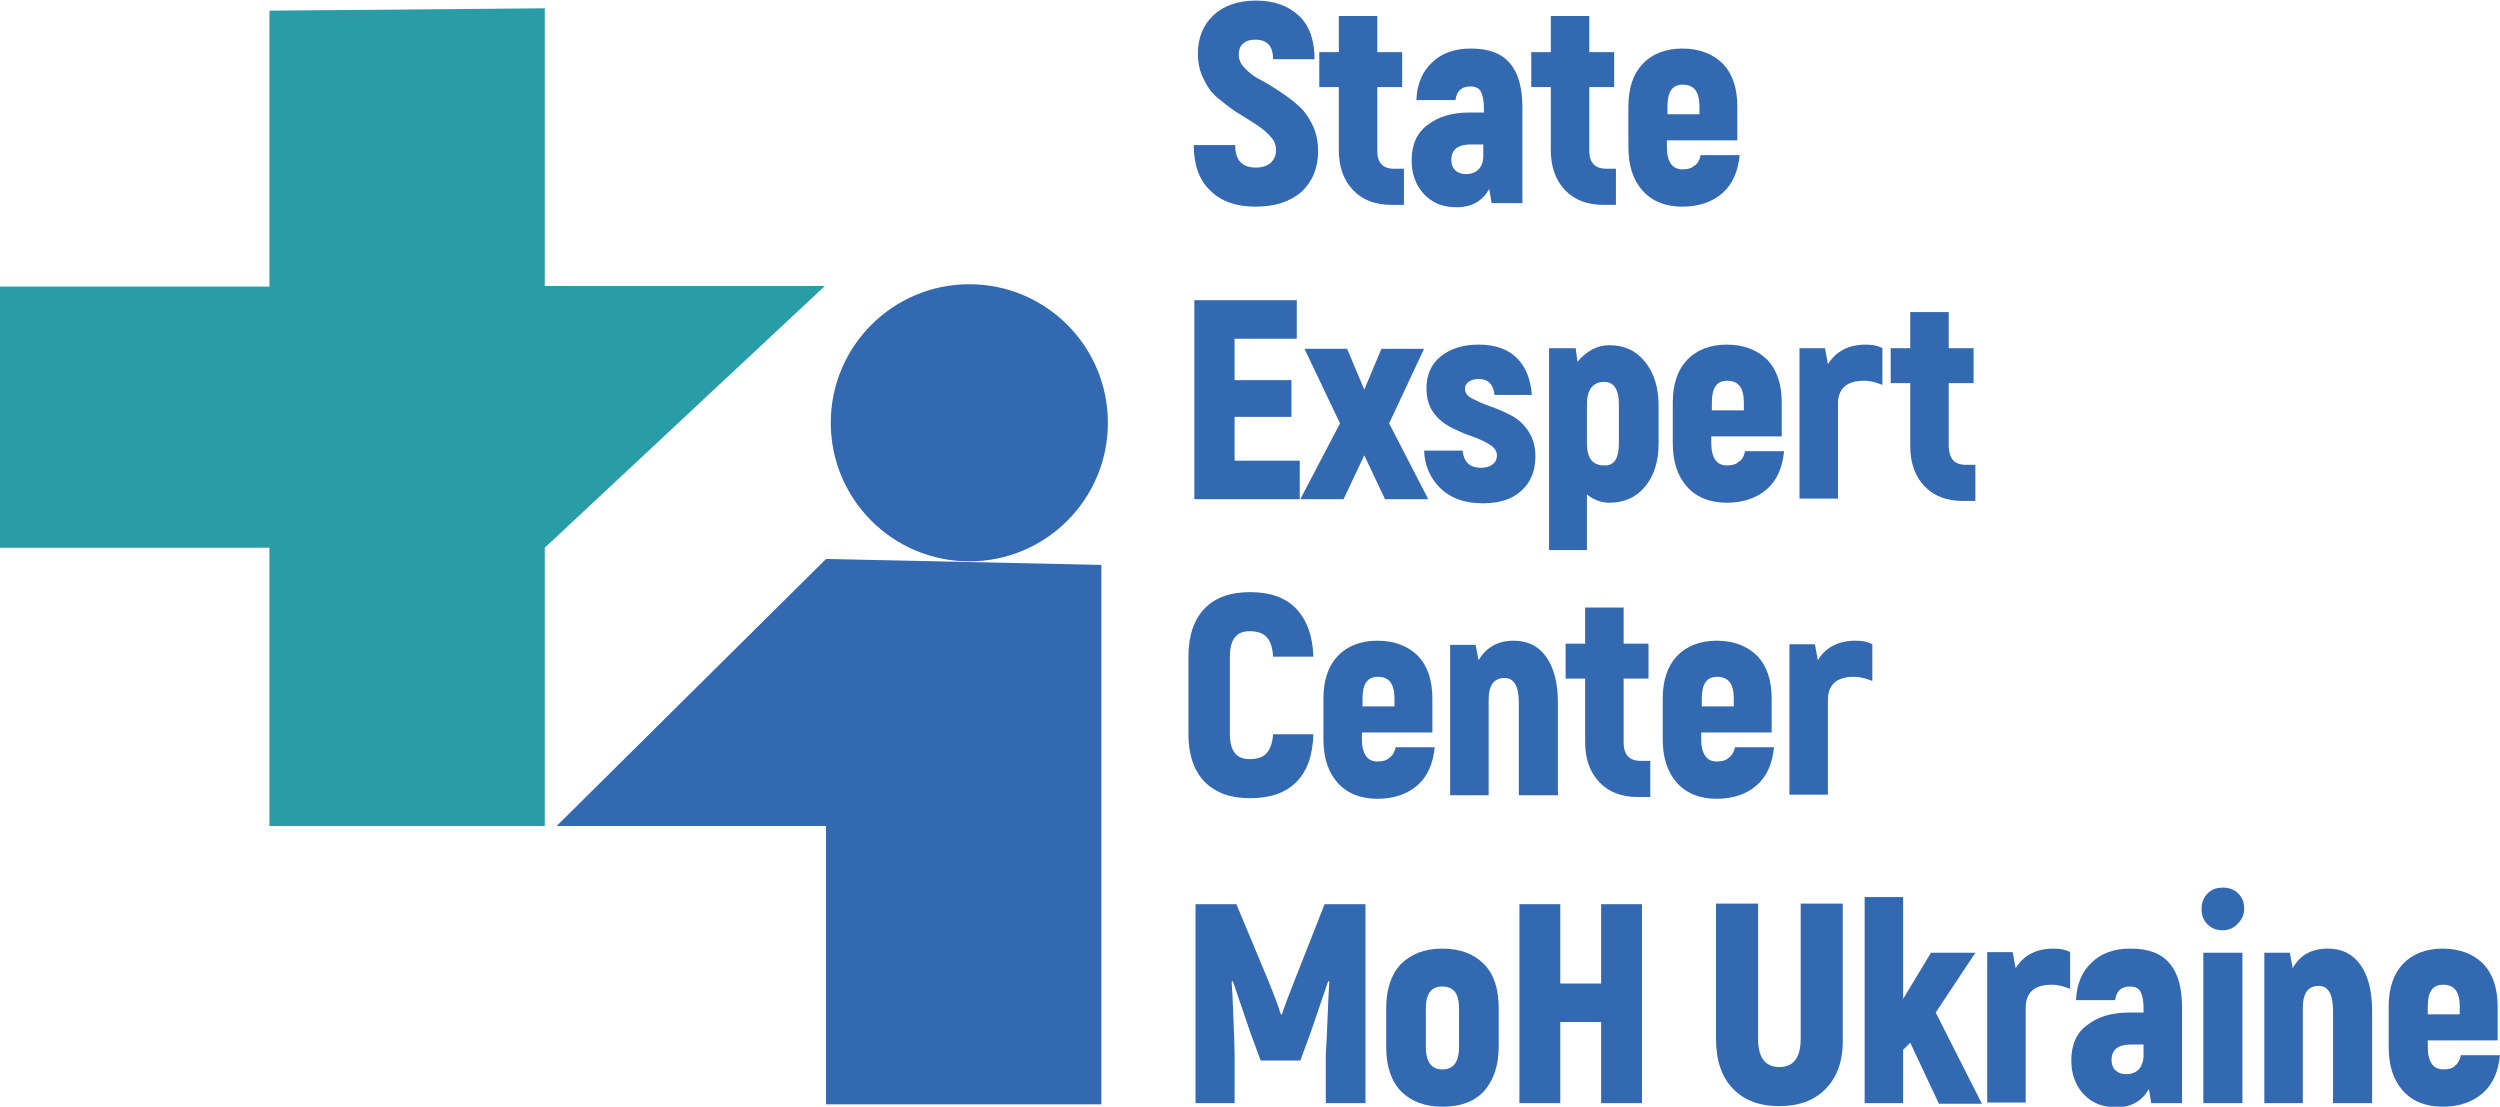<?xml version="1.0" encoding="utf-8"?>
<!-- Generator: Adobe Illustrator 22.0.0, SVG Export Plug-In . SVG Version: 6.00 Build 0)  -->
<svg version="1.1" xmlns="http://www.w3.org/2000/svg" xmlns:xlink="http://www.w3.org/1999/xlink" x="0px" y="0px"
	 viewBox="0 0 422.2 186.9" style="enable-background:new 0 0 422.2 186.9;" xml:space="preserve">
<style type="text/css">
	.st0{fill:#289DA7;}
	.st1{fill:#3369B1;}
</style>
<g id="logo">
	<path class="st0" d="M92,92.5v47H45.5v-47H0V48.4h45.5V1.8L92,1.4v46.9h47.3L92,92.5z"/>
	<path class="st1" d="M186,139.5v47h-46.5v-47H94l45.5-45.1l46.5,1V139.5z"/>
	<circle class="st1" cx="163.7" cy="71.4" r="23.4"/>
</g>
<g id="text">
	<g>
		<path class="st1" d="M223.7,152.7h6.9v33.6h-6.7V178c0.1-1.3,0.2-3.4,0.3-6.1s0.2-4.8,0.3-6.1l-0.2-0.1l-3,8.8l-1.7,4.6h-6.7
			l-1.7-4.6l-3-8.8l-0.2,0.1c0.1,1.3,0.2,3.4,0.3,6.1c0.1,2.7,0.2,4.8,0.2,6.1v8.3h-6.6v-33.6h6.9l5.3,12.7c1.2,2.9,1.9,4.9,2.2,5.9
			h0.2c0.3-1,1-2.9,2.2-5.9L223.7,152.7z"/>
		<path class="st1" d="M250.6,184.3c-1.7,1.8-4,2.6-7,2.6c-3,0-5.3-0.9-7-2.6c-1.7-1.8-2.5-4.3-2.5-7.5v-6.5c0-3.2,0.8-5.7,2.5-7.5
			c1.7-1.7,4-2.6,7-2.6c3,0,5.3,0.9,7,2.6c1.7,1.7,2.5,4.2,2.5,7.5v6.5C253.1,180,252.2,182.5,250.6,184.3z M243.6,180.6
			c1.9,0,2.8-1.3,2.8-3.8v-6.5c0-2.5-0.9-3.7-2.8-3.7c-1.9,0-2.8,1.2-2.8,3.7v6.5C240.8,179.3,241.7,180.6,243.6,180.6z"/>
		<path class="st1" d="M270.4,152.7h6.9v33.6h-6.9v-13.7h-6.9v13.7h-6.9v-33.6h6.9v13.4h6.9V152.7z"/>
		<path class="st1" d="M308.4,183.8c-1.9,2-4.5,3-7.9,3c-3.4,0-6-1-7.9-3c-1.9-2-2.8-4.8-2.8-8.4v-22.8h7.1v22.8
			c0,3.2,1.2,4.8,3.6,4.8c2.4,0,3.6-1.6,3.6-4.8v-22.8h7.1v22.8C311.3,179,310.3,181.8,308.4,183.8z"/>
		<path class="st1" d="M327.4,186.3l-4.8-10.2l-1.2,1.2v9h-6.5v-34.8h6.5v17.2l4.7-7.8h7.5l-6.7,10.1l7.8,15.4H327.4z"/>
		<path class="st1" d="M346.8,160.2c1.2,0,2.1,0.2,2.8,0.6v6.2c-1-0.4-2-0.7-3.1-0.7c-2.9,0-4.4,1.3-4.4,3.9v16h-6.5v-25.4h4.3
			l0.5,2.7C341.8,161.3,343.9,160.2,346.8,160.2z"/>
		<path class="st1" d="M359.8,160.2c3,0,5.2,0.8,6.6,2.5c1.4,1.6,2.1,4.1,2.1,7.4v16.2h-5.2l-0.4-2.4c-1.1,2-2.9,3.1-5.5,3.1
			c-2.3,0-4.1-0.7-5.5-2.2c-1.4-1.5-2.1-3.4-2.1-5.7c0-2.7,0.9-4.7,2.7-6c1.8-1.4,4.1-2.1,7.1-2.1h2.4v-0.8c0-1.2-0.2-2.1-0.5-2.7
			c-0.3-0.6-0.9-0.9-1.8-0.9c-1.5,0-2.3,0.8-2.5,2.3h-6.6c0.1-2.7,1-4.8,2.6-6.3C354.8,161,357,160.2,359.8,160.2z M362,178.3v-1.9
			h-2.2c-2.1,0-3.2,0.9-3.2,2.6c0,0.7,0.2,1.3,0.6,1.7c0.4,0.4,1,0.7,1.9,0.7c0.9,0,1.6-0.3,2.1-0.8C361.7,180,362,179.2,362,178.3z
			"/>
		<path class="st1" d="M375.4,157.1c-1.1,0-1.9-0.3-2.6-1s-1-1.5-1-2.6c0-1,0.3-1.9,1-2.6s1.5-1,2.6-1c1,0,1.9,0.3,2.6,1
			c0.7,0.7,1,1.5,1,2.6c0,1-0.4,1.8-1.1,2.5C377.3,156.7,376.4,157.1,375.4,157.1z M372.1,186.3v-25.4h6.6v25.4H372.1z"/>
		<path class="st1" d="M393.1,160.2c2.4,0,4.2,0.9,5.5,2.7c1.3,1.8,2,4.4,2,7.8v15.6H394v-15.6c0-2.8-0.8-4.2-2.4-4.2
			c-1.8,0-2.7,1.2-2.7,3.7v16.1h-6.5v-25.4h4.3l0.5,2.6C388.4,161.3,390.4,160.2,393.1,160.2z"/>
		<path class="st1" d="M415.6,178.2h6.6c-0.3,2.8-1.2,4.9-2.9,6.4c-1.7,1.5-4,2.3-6.8,2.3c-2.8,0-5.1-0.9-6.7-2.7
			c-1.6-1.8-2.4-4.2-2.4-7.4V170c0-3.1,0.8-5.5,2.4-7.2c1.6-1.7,3.9-2.6,6.7-2.6c2.9,0,5.2,0.9,6.9,2.6c1.6,1.7,2.4,4.1,2.4,7.2v5.7
			H410v1.1c0,2.5,0.9,3.8,2.6,3.8c1,0,1.6-0.2,2-0.6C415,179.7,415.4,179.1,415.6,178.2z M412.6,166.3c-1.8,0-2.6,1.2-2.6,3.7v1.3
			h5.4V170C415.4,167.5,414.5,166.3,412.6,166.3z"/>
	</g>
	<g>
		<path class="st1" d="M211.1,134.8c-3.3,0-5.8-0.9-7.7-2.8c-1.8-1.9-2.7-4.6-2.7-8v-13.1c0-3.5,0.9-6.2,2.7-8.1
			c1.8-1.9,4.4-2.8,7.7-2.8c3.4,0,6,0.9,7.8,2.8s2.8,4.6,2.9,8.1H215c-0.1-1.5-0.4-2.6-1.1-3.3c-0.6-0.7-1.6-1-2.9-1
			c-2.2,0-3.3,1.4-3.3,4.3V124c0,2.8,1.1,4.2,3.3,4.2c1.3,0,2.3-0.3,2.9-1c0.6-0.7,1-1.7,1.1-3.2h6.8c-0.1,3.5-1,6.2-2.9,8.1
			C217.1,133.9,214.5,134.8,211.1,134.8z"/>
		<path class="st1" d="M235.7,126.2h6.6c-0.3,2.8-1.2,4.9-2.9,6.4c-1.7,1.5-4,2.3-6.8,2.3c-2.8,0-5.1-0.9-6.7-2.7
			c-1.6-1.8-2.4-4.2-2.4-7.4V118c0-3.1,0.8-5.5,2.4-7.2c1.6-1.7,3.9-2.6,6.7-2.6c2.9,0,5.2,0.9,6.9,2.6c1.6,1.7,2.4,4.1,2.4,7.2v5.7
			h-11.9v1.1c0,2.5,0.9,3.8,2.6,3.8c1,0,1.6-0.2,2-0.6C235.1,127.7,235.5,127.1,235.7,126.2z M232.7,114.3c-1.8,0-2.6,1.2-2.6,3.7
			v1.3h5.4V118C235.5,115.5,234.6,114.3,232.7,114.3z"/>
		<path class="st1" d="M255.6,108.2c2.4,0,4.2,0.9,5.5,2.7c1.3,1.8,2,4.4,2,7.8v15.6h-6.6v-15.6c0-2.8-0.8-4.2-2.4-4.2
			c-1.8,0-2.7,1.2-2.7,3.7v16.1h-6.5v-25.4h4.3l0.5,2.6C251,109.3,253,108.2,255.6,108.2z"/>
		<path class="st1" d="M277.1,128.5h1.6v6.1h-2.1c-2.7,0-4.9-0.8-6.5-2.5c-1.6-1.7-2.4-3.9-2.4-6.8v-10.7h-3.3v-5.9h3.3v-6.1h6.5
			v6.1h4.2v5.9h-4.2v10.8C274.2,127.5,275.2,128.5,277.1,128.5z"/>
		<path class="st1" d="M293,126.2h6.6c-0.3,2.8-1.2,4.9-2.9,6.4c-1.7,1.5-4,2.3-6.8,2.3c-2.8,0-5.1-0.9-6.7-2.7
			c-1.6-1.8-2.4-4.2-2.4-7.4V118c0-3.1,0.8-5.5,2.4-7.2c1.6-1.7,3.9-2.6,6.7-2.6c2.9,0,5.2,0.9,6.9,2.6c1.6,1.7,2.4,4.1,2.4,7.2v5.7
			h-11.9v1.1c0,2.5,0.9,3.8,2.6,3.8c1,0,1.6-0.2,2-0.6C292.4,127.7,292.8,127.1,293,126.2z M290,114.3c-1.8,0-2.6,1.2-2.6,3.7v1.3
			h5.4V118C292.8,115.5,291.9,114.3,290,114.3z"/>
		<path class="st1" d="M313.4,108.2c1.2,0,2.1,0.2,2.8,0.6v6.2c-1-0.4-2-0.7-3.1-0.7c-2.9,0-4.4,1.3-4.4,3.9v16h-6.5v-25.4h4.3
			l0.5,2.7C308.3,109.3,310.5,108.2,313.4,108.2z"/>
	</g>
	<g>
		<path class="st1" d="M208.5,77.8h11v6.5h-17.8V50.7H219v6.5h-10.5v7h9.6v6.2h-9.6V77.8z"/>
		<path class="st1" d="M241.2,84.3h-7.3l-3.5-7.4l-3.5,7.4h-7.3l6.7-12.8l-6-12.6h7.2l2.9,6.9l2.9-6.9h7.2l-5.9,12.6L241.2,84.3z"/>
		<path class="st1" d="M250.4,85c-3.1,0-5.5-0.9-7.2-2.6c-1.7-1.7-2.6-3.8-2.7-6.3h6.5c0.2,1.9,1.2,2.9,3.1,2.9c0.9,0,1.5-0.2,2-0.6
			c0.5-0.4,0.7-0.9,0.7-1.5c0-0.7-0.4-1.3-1.2-1.8c-0.8-0.5-1.8-1-3-1.4c-1.2-0.4-2.3-0.9-3.5-1.5c-1.2-0.6-2.2-1.4-3-2.5
			c-0.8-1.1-1.2-2.5-1.2-4.1c0-2.3,0.8-4.1,2.4-5.4c1.6-1.3,3.7-2,6.4-2c2.9,0,5,0.8,6.5,2.3c1.5,1.5,2.3,3.6,2.5,6.2h-6.3
			c-0.2-1.8-1.1-2.7-2.7-2.7c-0.7,0-1.3,0.2-1.7,0.5c-0.4,0.3-0.6,0.7-0.6,1.2c0,0.6,0.4,1.2,1.2,1.6c0.8,0.4,1.8,0.9,3,1.3
			c1.2,0.4,2.3,0.9,3.5,1.5c1.2,0.6,2.2,1.5,3,2.7c0.8,1.2,1.2,2.6,1.2,4.3c0,2.4-0.8,4.4-2.4,5.8C255.4,84.3,253.2,85,250.4,85z"/>
		<path class="st1" d="M271.8,58.3c2.5,0,4.5,0.9,6,2.8c1.5,1.8,2.3,4.3,2.3,7.3v6.6c0,3-0.8,5.4-2.3,7.2c-1.5,1.8-3.5,2.7-6,2.7
			c-1.4,0-2.7-0.5-3.8-1.4v9.4h-6.4V58.8h4.5l0.3,2.3C268,59.2,269.8,58.3,271.8,58.3z M273.4,74.9v-6.6c0-2.5-0.8-3.8-2.5-3.8
			c-1.9,0-2.9,1.3-2.9,3.8v6.6c0,2.5,1,3.7,2.9,3.7C272.6,78.7,273.4,77.4,273.4,74.9z"/>
		<path class="st1" d="M294.7,76.2h6.6c-0.3,2.8-1.2,4.9-2.9,6.4c-1.7,1.5-4,2.3-6.8,2.3c-2.8,0-5.1-0.9-6.7-2.7
			c-1.6-1.8-2.4-4.2-2.4-7.4V68c0-3.1,0.8-5.5,2.4-7.2c1.6-1.7,3.9-2.6,6.7-2.6c2.9,0,5.2,0.9,6.9,2.6c1.6,1.7,2.4,4.1,2.4,7.2v5.7
			h-11.9v1.1c0,2.5,0.9,3.8,2.6,3.8c1,0,1.6-0.2,2-0.6C294.2,77.7,294.5,77.1,294.7,76.2z M291.7,64.3c-1.8,0-2.6,1.2-2.6,3.7v1.3
			h5.4V68C294.5,65.5,293.6,64.3,291.7,64.3z"/>
		<path class="st1" d="M315.1,58.2c1.2,0,2.1,0.2,2.8,0.6V65c-1-0.4-2-0.7-3.1-0.7c-2.9,0-4.4,1.3-4.4,3.9v16h-6.5V58.8h4.3l0.5,2.7
			C310.1,59.3,312.2,58.2,315.1,58.2z"/>
		<path class="st1" d="M332,78.5h1.6v6.1h-2.1c-2.7,0-4.9-0.8-6.5-2.5c-1.6-1.7-2.4-3.9-2.4-6.8V64.7h-3.3v-5.9h3.3v-6.1h6.5v6.1
			h4.2v5.9h-4.2v10.8C329.2,77.5,330.1,78.5,332,78.5z"/>
	</g>
	<g>
		<path class="st1" d="M212,34.9c-3.2,0-5.8-0.9-7.6-2.7c-1.9-1.8-2.8-4.4-2.8-7.7h7c0,2.6,1.2,3.8,3.5,3.8c1.1,0,1.9-0.3,2.5-0.8
			c0.6-0.6,0.9-1.3,0.9-2.1c0-0.9-0.3-1.7-1-2.4c-0.7-0.8-1.5-1.4-2.4-2c-1-0.6-2-1.3-3.2-2c-1.2-0.8-2.2-1.6-3.2-2.4
			s-1.8-1.9-2.4-3.2c-0.7-1.3-1-2.8-1-4.4c0-2.6,0.9-4.8,2.6-6.4c1.7-1.6,4.1-2.5,7.2-2.5c3.1,0,5.5,0.9,7.3,2.6s2.6,4.2,2.6,7.3h-7
			c0-2.2-1-3.3-3-3.3c-0.9,0-1.6,0.2-2.1,0.7c-0.5,0.4-0.7,1.1-0.7,1.8c0,0.8,0.3,1.6,1,2.3c0.7,0.7,1.5,1.4,2.5,1.9
			c1,0.5,2.1,1.2,3.2,1.9c1.2,0.8,2.2,1.5,3.2,2.4c1,0.8,1.8,1.9,2.5,3.3c0.7,1.4,1,2.9,1,4.5c0,2.8-0.9,5.1-2.8,6.9
			C217.8,34.1,215.3,34.9,212,34.9z"/>
		<path class="st1" d="M235.5,28.5h1.6v6.1H235c-2.7,0-4.9-0.8-6.5-2.5c-1.6-1.7-2.4-3.9-2.4-6.8V14.7h-3.3V8.8h3.3V2.7h6.5v6.1h4.2
			v5.9h-4.2v10.8C232.6,27.5,233.5,28.5,235.5,28.5z"/>
		<path class="st1" d="M248.4,8.2c3,0,5.2,0.8,6.6,2.5c1.4,1.6,2.1,4.1,2.1,7.4v16.2h-5.2l-0.4-2.4c-1.1,2-2.9,3.1-5.5,3.1
			c-2.3,0-4.1-0.7-5.5-2.2c-1.4-1.5-2.1-3.4-2.1-5.7c0-2.7,0.9-4.7,2.7-6c1.8-1.4,4.1-2.1,7.1-2.1h2.4v-0.8c0-1.2-0.2-2.1-0.5-2.7
			c-0.3-0.6-0.9-0.9-1.8-0.9c-1.5,0-2.3,0.8-2.5,2.3h-6.6c0.1-2.7,1-4.8,2.6-6.3C243.4,9,245.6,8.2,248.4,8.2z M250.5,26.3v-1.9
			h-2.2c-2.1,0-3.2,0.9-3.2,2.6c0,0.7,0.2,1.3,0.6,1.7c0.4,0.4,1,0.7,1.9,0.7c0.9,0,1.6-0.3,2.1-0.8C250.3,28,250.5,27.2,250.5,26.3
			z"/>
		<path class="st1" d="M271.3,28.5h1.6v6.1h-2.1c-2.7,0-4.9-0.8-6.5-2.5c-1.6-1.7-2.4-3.9-2.4-6.8V14.7h-3.3V8.8h3.3V2.7h6.5v6.1
			h4.2v5.9h-4.2v10.8C268.4,27.5,269.4,28.5,271.3,28.5z"/>
		<path class="st1" d="M287.2,26.2h6.6c-0.3,2.8-1.2,4.9-2.9,6.4c-1.7,1.5-4,2.3-6.8,2.3c-2.8,0-5.1-0.9-6.7-2.7
			c-1.6-1.8-2.4-4.2-2.4-7.4V18c0-3.1,0.8-5.5,2.4-7.2c1.6-1.7,3.9-2.6,6.7-2.6c2.9,0,5.2,0.9,6.9,2.6c1.6,1.7,2.4,4.1,2.4,7.2v5.7
			h-11.9v1.1c0,2.5,0.9,3.8,2.6,3.8c1,0,1.6-0.2,2-0.6C286.7,27.7,287,27.1,287.2,26.2z M284.2,14.3c-1.8,0-2.6,1.2-2.6,3.7v1.3h5.4
			V18C287,15.5,286.1,14.3,284.2,14.3z"/>
	</g>
</g>
</svg>
